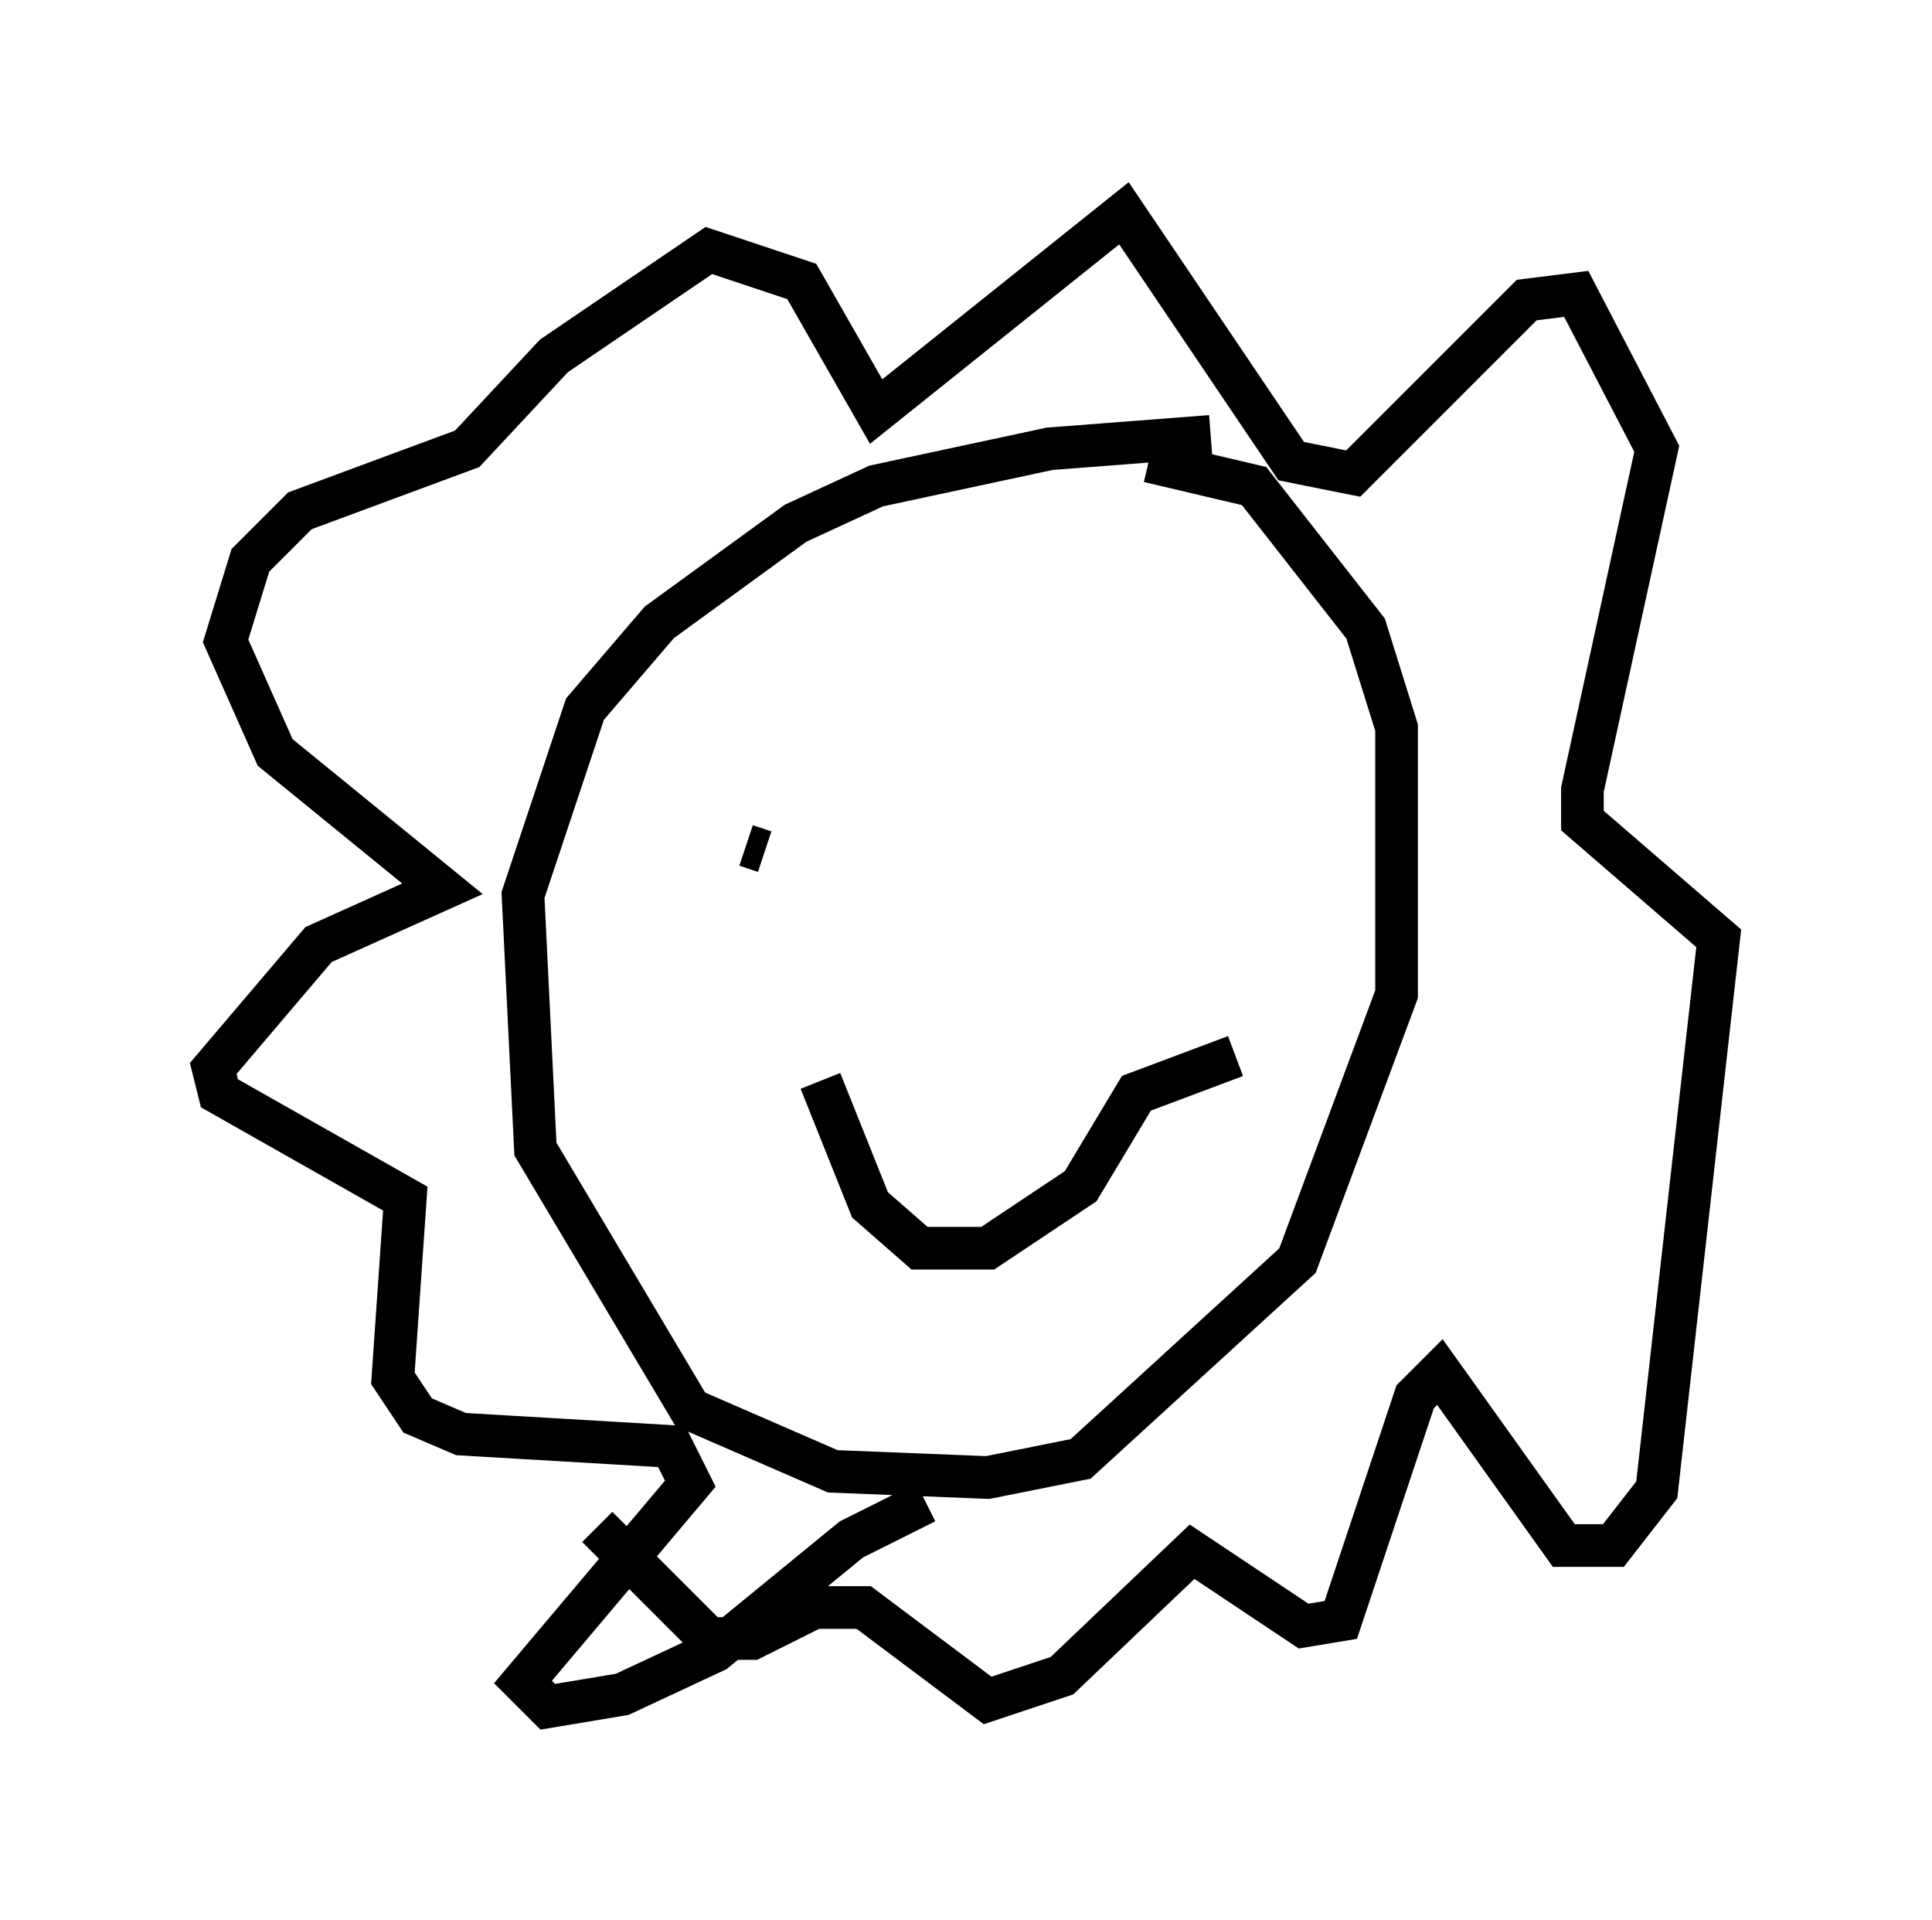 <?xml version="1.0" encoding="utf-8" ?>
<svg baseProfile="full" height="45.006" version="1.1" width="45.296" xmlns="http://www.w3.org/2000/svg" xmlns:ev="http://www.w3.org/2001/xml-events" xmlns:xlink="http://www.w3.org/1999/xlink"><defs /><rect fill="white" height="45.006" width="45.296" x="0" y="0" /><path d="M29.112, 10.52 m-0.726, -0.291 l-3.777, 0.291 -4.067, 0.872 l-1.888, 0.872 -3.196, 2.324 l-1.743, 2.034 -1.453, 4.358 l0.291, 5.955 3.631, 6.101 l3.341, 1.453 3.631, 0.145 l2.179, -0.436 5.084, -4.648 l2.324, -6.246 0.0, -6.246 l-0.726, -2.324 -2.615, -3.341 l-2.469, -0.581 m-9.441, 9.006 l0.436, 0.145 m6.391, -1.162 l0.0, 0.0 m-5.084, 6.536 l1.162, 2.905 1.162, 1.017 l1.598, 0.0 2.179, -1.453 l1.307, -2.179 2.324, -0.872 m-7.263, 10.458 l-1.743, 0.872 -3.196, 2.615 l-2.179, 1.017 -1.743, 0.291 l-0.581, -0.581 3.922, -4.648 l-0.436, -0.872 -4.939, -0.291 l-1.017, -0.436 -0.581, -0.872 l0.291, -4.212 -4.358, -2.469 l-0.145, -0.581 2.469, -2.905 l2.905, -1.307 -3.922, -3.196 l-1.162, -2.615 0.581, -1.888 l1.162, -1.162 3.922, -1.453 l2.034, -2.179 3.631, -2.469 l2.179, 0.726 1.743, 3.05 l5.81, -4.648 3.922, 5.81 l1.453, 0.291 4.067, -4.067 l1.162, -0.145 1.888, 3.631 l-1.743, 7.989 0.0, 0.726 l3.196, 2.76 -1.453, 12.927 l-1.017, 1.307 -1.162, 0.0 l-2.905, -4.067 -0.581, 0.581 l-1.743, 5.229 -0.872, 0.145 l-2.615, -1.743 -3.05, 2.905 l-1.743, 0.581 -2.905, -2.179 l-1.162, 0.0 -1.453, 0.726 l-1.017, 0.0 -2.615, -2.615 " fill="none" stroke="black" stroke-width="1" /></svg>